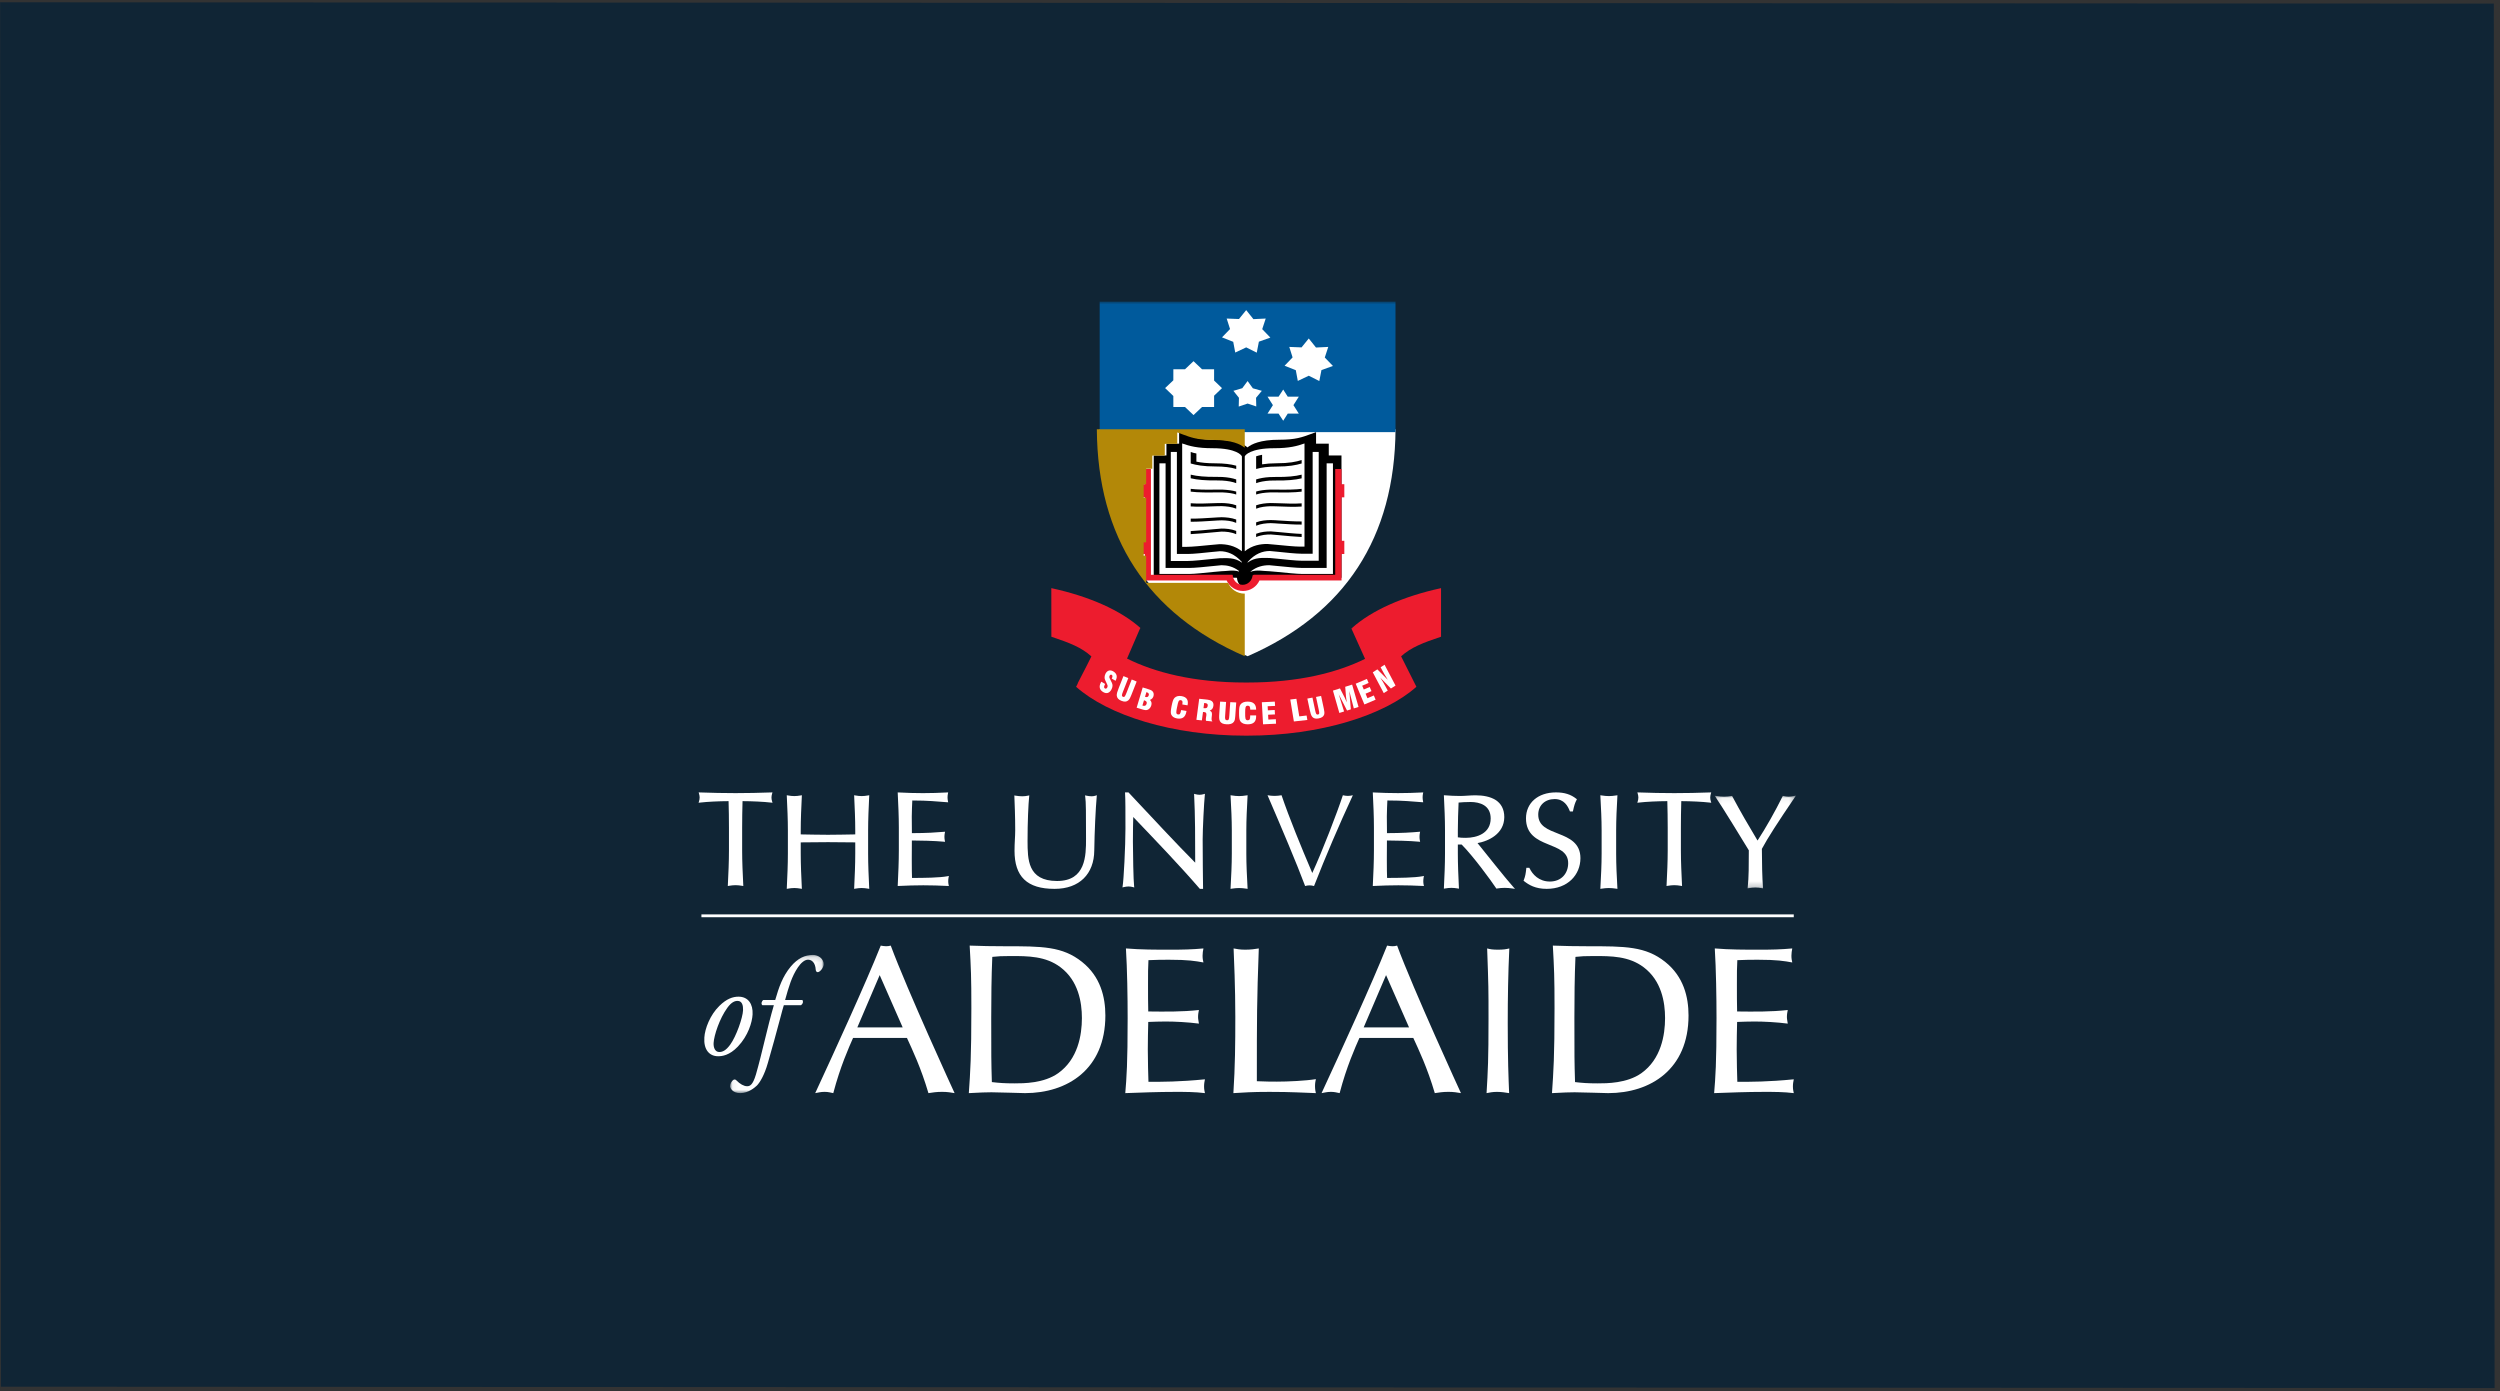 <?xml version="1.0" encoding="UTF-8"?>
<svg width="451px" height="251px" viewBox="0 0 451 251" version="1.1" xmlns="http://www.w3.org/2000/svg" xmlns:xlink="http://www.w3.org/1999/xlink">
    <rect x="0" y="0" width="451" height="251" fill="#333333" stroke="none"/>
    <title>Group 7</title>
    <defs>
        <polygon id="path-1" points="0.086 0.053 14.77 0.053 14.77 16.801 0.086 16.801"></polygon>
        <polygon id="path-3" points="0.047 0.146 16.92 0.146 16.92 25.078 0.047 25.078"></polygon>
        <polygon id="path-5" points="0 142.792 198.089 142.792 198.089 0 0 0"></polygon>
    </defs>
    <g id="Site" stroke="none" stroke-width="1" fill="none" fill-rule="evenodd">
        <g id="Apple-TV-Copy-5" transform="translate(-639, -142)">
            <g id="Group-7" transform="translate(639.023, 142.408)">
                <polygon id="Rectangle-Copy-18" fill="#102535" points="3.12250226e-15 -2.08166817e-13 449.863 0.247 450 250 0.137 249.753"></polygon>
                <g id="Group-92" transform="translate(126, 54)">
                    <path d="M7.864,105.395 C7.446,105.324 7.058,105.278 6.671,105.278 C6.286,105.278 5.897,105.324 5.478,105.395 L5.271,105.431 L5.282,105.23 C5.382,103.171 5.481,101.087 5.481,99.036 L5.481,94.914 C5.481,93.317 5.458,91.718 5.411,90.118 C3.721,90.125 1.599,90.219 0.257,90.38 L0,90.408 L0.073,90.173 C0.146,89.948 0.192,89.697 0.192,89.456 C0.192,89.236 0.148,89.011 0.073,88.754 L0.015,88.545 L0.243,88.547 C2.383,88.622 4.529,88.672 6.671,88.672 C8.816,88.672 10.957,88.622 13.102,88.547 L13.328,88.541 L13.269,88.754 C13.196,89.011 13.15,89.236 13.15,89.478 C13.15,89.697 13.196,89.948 13.269,90.177 L13.343,90.408 L13.087,90.38 C11.746,90.219 9.62,90.125 7.931,90.118 C7.885,91.718 7.86,93.317 7.86,94.914 L7.86,99.036 C7.86,101.087 7.962,103.171 8.061,105.23 L8.069,105.431 L7.864,105.395 Z" id="Fill-1" fill="#FFFFFF"></path>
                    <path d="M30.589,105.906 C30.182,105.836 29.802,105.79 29.427,105.79 C29.05,105.79 28.67,105.836 28.263,105.906 L28.063,105.942 L28.073,105.742 C28.171,103.686 28.265,101.605 28.265,99.556 L28.265,97.558 C26.619,97.538 24.996,97.516 23.35,97.516 C21.702,97.516 20.077,97.538 18.429,97.558 L18.429,99.556 C18.429,101.605 18.527,103.686 18.625,105.742 L18.633,105.942 L18.433,105.906 C18.026,105.836 17.646,105.79 17.269,105.79 C16.896,105.79 16.516,105.836 16.109,105.906 L15.909,105.942 L15.917,105.742 C16.015,103.686 16.111,101.605 16.111,99.556 L16.111,95.439 C16.111,93.387 16.015,91.31 15.917,89.254 L15.909,89.053 L16.109,89.087 C16.516,89.159 16.896,89.205 17.269,89.205 C17.646,89.205 18.026,89.159 18.433,89.087 L18.633,89.053 L18.625,89.254 C18.527,91.31 18.429,93.391 18.429,95.439 L18.429,96.118 C20.079,96.142 21.704,96.188 23.35,96.188 C24.993,96.188 26.617,96.142 28.265,96.118 L28.265,95.439 C28.265,93.391 28.171,91.31 28.073,89.254 L28.063,89.053 L28.263,89.087 C28.67,89.159 29.05,89.205 29.427,89.205 C29.802,89.205 30.182,89.159 30.589,89.087 L30.791,89.053 L30.779,89.254 C30.681,91.31 30.585,93.391 30.585,95.439 L30.585,99.556 C30.585,101.605 30.681,103.686 30.779,105.742 L30.791,105.942 L30.589,105.906 Z" id="Fill-3" fill="#FFFFFF"></path>
                    <path d="M44.939,105.419 C43.499,105.348 42.032,105.298 40.545,105.298 C39.058,105.298 37.593,105.348 36.104,105.419 L35.923,105.425 L35.931,105.252 C36.03,103.164 36.128,101.079 36.128,99.025 L36.128,94.9 C36.128,92.845 36.03,90.759 35.931,88.724 L35.923,88.545 L36.104,88.551 C37.568,88.628 39.008,88.674 40.473,88.674 C41.933,88.674 43.374,88.628 44.816,88.551 L45.027,88.541 L44.986,88.746 C44.939,88.977 44.914,89.203 44.914,89.436 C44.914,89.662 44.939,89.893 44.986,90.122 L45.027,90.329 L44.814,90.313 C42.789,90.172 41.607,90.007 38.555,90.001 C38.524,90.969 38.461,91.777 38.461,92.887 C38.461,94.03 38.481,95.236 38.483,95.892 C41.263,95.886 42.834,95.767 44.248,95.651 L44.467,95.634 L44.424,95.846 C44.377,96.071 44.352,96.326 44.352,96.556 C44.352,96.785 44.377,97.014 44.424,97.244 L44.467,97.457 L44.245,97.434 C42.643,97.274 39.747,97.221 38.477,97.217 C38.458,97.754 38.461,98.438 38.461,100.534 C38.461,102.207 38.481,103.337 38.502,103.971 C40.654,103.971 43.441,103.94 44.916,103.661 L45.16,103.615 L45.107,103.854 C45.062,104.051 45.037,104.357 45.037,104.562 C45.037,104.765 45.06,105.023 45.107,105.224 L45.152,105.431 L44.939,105.419 Z" id="Fill-5" fill="#FFFFFF"></path>
                    <path d="M69.75,89.305 L69.715,89.075 L69.95,89.126 C70.262,89.197 70.594,89.242 70.925,89.242 C71.148,89.242 71.404,89.197 71.608,89.132 L71.846,89.053 L71.825,89.293 C71.629,91.471 71.431,95.603 71.383,99.025 C71.35,103.231 68.722,105.942 64.238,105.942 L64.203,105.942 C61.742,105.942 59.931,105.397 58.737,104.247 C57.544,103.095 56.997,101.368 56.997,99.07 C56.999,97.607 57.121,96.522 57.121,95.36 C57.121,92.783 57.022,90.65 56.972,89.287 L56.963,89.091 L57.166,89.126 C57.552,89.197 58.037,89.242 58.417,89.242 C58.746,89.242 59.132,89.197 59.437,89.126 L59.663,89.079 L59.638,89.295 C59.493,90.672 59.347,93.864 59.347,97.335 C59.369,100.557 59.322,104.519 64.672,104.524 C67.313,104.515 68.571,103.375 69.236,101.845 C69.892,100.315 69.898,98.389 69.896,96.91 C69.896,92.452 69.892,90.189 69.75,89.305" id="Fill-7" fill="#FFFFFF"></path>
                    <path d="M90.847,105.942 L90.507,105.942 L90.507,105.782 L90.633,105.68 L90.507,105.782 L90.507,105.942 L90.432,105.942 L90.383,105.887 C86.781,101.71 82.482,97.238 78.417,92.982 C78.39,93.88 78.354,95.245 78.354,97.432 C78.354,99.475 78.449,104.524 78.569,105.452 L78.6,105.69 L78.364,105.626 C78.112,105.558 77.833,105.512 77.561,105.512 C77.288,105.512 77.007,105.558 76.7,105.628 L76.465,105.68 L76.503,105.444 C76.694,104.354 77.011,98.23 77.007,95.093 C77.007,92.089 77.007,89.774 76.94,88.713 L76.924,88.541 L77.099,88.541 L77.559,88.541 L77.605,88.593 C81.437,92.685 86.59,98.214 89.592,101.218 C89.592,97.056 89.586,92.575 89.4,89.022 L89.388,88.8 L89.604,88.858 C89.858,88.926 90.137,88.972 90.385,88.972 C90.633,88.972 90.859,88.927 91.119,88.858 L91.347,88.796 L91.325,89.028 C91.178,90.425 90.938,95.151 90.938,97.002 C90.938,99.435 90.985,104.708 91.009,105.776 L91.011,105.942 L90.847,105.942 Z" id="Fill-9" fill="#FFFFFF"></path>
                    <path d="M98.819,105.906 C98.358,105.836 97.931,105.792 97.505,105.792 C97.081,105.792 96.653,105.836 96.192,105.906 L95.966,105.941 L95.975,105.742 C96.086,103.686 96.196,101.607 96.196,99.552 L96.196,95.439 C96.196,93.391 96.086,91.31 95.975,89.252 L95.966,89.053 L96.192,89.087 C96.653,89.159 97.081,89.205 97.505,89.205 C97.931,89.205 98.358,89.159 98.819,89.087 L99.045,89.053 L99.035,89.252 C98.925,91.31 98.814,93.391 98.814,95.439 L98.814,99.552 C98.814,101.607 98.925,103.686 99.035,105.742 L99.045,105.942 L98.819,105.906 Z" id="Fill-11" fill="#FFFFFF"></path>
                    <path d="M102.637,89.053 C103.049,89.127 103.49,89.173 103.902,89.173 C104.312,89.173 104.753,89.127 105.167,89.053 C106.601,93.254 108.668,98.285 110.712,103.081 C112.487,99.235 115.215,92.165 116.231,89.053 C116.525,89.127 116.841,89.173 117.133,89.173 C117.427,89.173 117.741,89.127 118.032,89.053 C115.503,94.51 113.169,99.97 111.029,105.431 C110.761,105.359 110.492,105.311 110.223,105.311 C109.955,105.311 109.641,105.359 109.423,105.431 C107.964,101.515 104.998,94.51 102.637,89.053" id="Fill-13" fill="#FFFFFF"></path>
                    <path d="M130.641,105.419 C129.203,105.348 127.736,105.298 126.25,105.298 C124.761,105.298 123.296,105.348 121.807,105.419 L121.625,105.429 L121.635,105.252 C121.735,103.164 121.834,101.078 121.834,99.024 L121.834,94.898 C121.834,92.842 121.735,90.756 121.635,88.72 L121.629,88.541 L121.807,88.553 C123.274,88.624 124.713,88.67 126.178,88.67 C127.64,88.67 129.08,88.624 130.52,88.553 L130.727,88.541 L130.688,88.742 C130.641,88.974 130.618,89.199 130.618,89.433 C130.618,89.658 130.641,89.889 130.688,90.118 L130.727,90.326 L130.516,90.31 C128.491,90.169 127.308,90.004 124.258,89.998 C124.229,90.965 124.162,91.774 124.162,92.885 C124.162,94.027 124.182,95.234 124.188,95.89 C126.963,95.884 128.54,95.769 129.949,95.65 L130.167,95.632 L130.124,95.84 C130.079,96.069 130.056,96.322 130.056,96.554 C130.056,96.783 130.079,97.012 130.124,97.242 L130.171,97.455 L129.947,97.433 C128.344,97.272 125.448,97.223 124.18,97.216 C124.162,97.752 124.162,98.437 124.162,100.532 C124.162,102.21 124.182,103.337 124.207,103.97 C126.354,103.968 129.145,103.94 130.618,103.661 L130.862,103.614 L130.807,103.854 C130.766,104.051 130.739,104.357 130.739,104.564 C130.739,104.765 130.764,105.022 130.807,105.224 L130.856,105.431 L130.641,105.419 Z" id="Fill-15" fill="#FFFFFF"></path>
                    <path d="M148.917,104.548 L148.824,104.474 L148.866,104.366 C149.15,103.639 149.217,103.187 149.316,102.282 L149.328,102.138 L149.474,102.138 L149.766,102.138 L149.766,102.298 L149.766,102.138 L149.865,102.138 L149.912,102.23 C150.431,103.317 151.587,104.622 153.585,104.622 C155.649,104.616 156.869,103.157 156.876,101.32 C156.884,99.25 155.1,98.66 153.174,97.867 C151.27,97.101 149.257,96.104 149.265,93.208 C149.271,90.469 151.392,88.543 154.672,88.541 C156.217,88.537 157.356,88.908 158.349,89.696 L158.453,89.778 L158.39,89.896 C158.108,90.422 157.946,90.955 157.755,91.855 L157.725,91.986 L157.595,91.986 L157.196,91.986 L157.155,91.882 C156.815,91.013 156.144,89.742 154.429,89.742 C152.691,89.748 151.481,90.883 151.475,92.54 C151.471,94.647 153.251,95.262 155.179,96.024 C157.074,96.767 159.091,97.677 159.087,100.413 C159.079,103.405 156.804,105.937 153.004,105.942 L152.991,105.942 C150.956,105.942 149.77,105.224 148.917,104.548" id="Fill-17" fill="#FFFFFF"></path>
                    <path d="M165.535,105.906 C165.07,105.836 164.644,105.792 164.22,105.792 C163.796,105.792 163.366,105.836 162.91,105.906 L162.68,105.941 L162.689,105.742 C162.799,103.686 162.91,101.607 162.91,99.553 L162.91,95.441 C162.91,93.388 162.799,91.312 162.689,89.254 L162.68,89.055 L162.91,89.089 C163.366,89.161 163.796,89.207 164.22,89.207 C164.644,89.207 165.07,89.161 165.535,89.089 L165.759,89.053 L165.752,89.254 C165.634,91.312 165.531,93.388 165.531,95.441 L165.531,99.553 C165.531,101.607 165.634,103.686 165.752,105.742 L165.759,105.942 L165.535,105.906 Z" id="Fill-19" fill="#FFFFFF"></path>
                    <path d="M177.214,105.395 C176.794,105.324 176.406,105.278 176.019,105.278 C175.636,105.278 175.249,105.324 174.826,105.395 L174.618,105.429 L174.629,105.23 C174.729,103.171 174.832,101.087 174.832,99.032 L174.832,94.914 C174.832,93.317 174.805,91.715 174.761,90.118 C173.067,90.125 170.942,90.219 169.602,90.38 L169.351,90.412 L169.42,90.173 C169.491,89.948 169.537,89.701 169.537,89.453 C169.537,89.236 169.491,89.011 169.42,88.754 L169.361,88.545 L169.585,88.547 C171.731,88.626 173.881,88.672 176.019,88.672 C178.163,88.672 180.309,88.626 182.455,88.547 L182.681,88.541 L182.618,88.754 C182.547,89.011 182.503,89.235 182.503,89.478 C182.503,89.695 182.547,89.948 182.618,90.173 L182.694,90.412 L182.44,90.38 C181.098,90.219 178.971,90.125 177.281,90.118 C177.233,91.718 177.21,93.317 177.21,94.914 L177.21,99.032 C177.21,101.087 177.313,103.171 177.409,105.23 L177.42,105.431 L177.214,105.395 Z" id="Fill-21" fill="#FFFFFF"></path>
                    <g id="Group-25" transform="translate(183.207, 89.053)">
                        <mask id="mask-2" fill="white">
                            <use xlink:href="#path-1"></use>
                        </mask>
                        <g id="Clip-24"></g>
                        <path d="M0.295,0.386 L0.086,0.084 L0.462,0.142 C0.896,0.211 1.361,0.257 1.789,0.257 C2.221,0.257 2.68,0.211 3.118,0.142 L3.234,0.12 L3.292,0.227 C4.683,2.845 6.188,5.446 7.829,8.173 C9.321,5.906 11.049,2.833 12.333,0.231 L12.39,0.114 L12.517,0.144 C12.831,0.211 13.141,0.257 13.445,0.257 C13.749,0.257 14.057,0.211 14.364,0.144 L14.77,0.053 L14.54,0.386 C11.434,4.967 9.666,7.699 8.612,9.674 C8.608,11.982 8.687,15.147 8.805,16.596 L8.823,16.801 L8.612,16.765 C8.197,16.694 7.812,16.652 7.43,16.652 C7.056,16.652 6.665,16.694 6.252,16.765 L6.037,16.801 L6.059,16.592 C6.254,14.937 6.258,12.452 6.258,9.938 C5.237,8.252 1.316,1.849 0.295,0.386" id="Fill-23" fill="#FFFFFF" mask="url(#mask-2)"></path>
                    </g>
                    <path d="M5.205,127.376 C3.759,129.361 2.786,132.396 2.711,133.743 C2.663,134.637 3.011,135.376 3.732,135.376 C4.283,135.376 4.907,135.145 5.702,134.052 C6.802,132.549 7.971,129.183 8.024,127.835 C8.048,127.046 7.899,126.153 7.025,126.153 C6.527,126.153 5.929,126.384 5.205,127.376 M9.743,128.599 C9.67,130.002 8.946,132.443 7.1,134.383 C5.555,136.013 4.206,136.139 3.534,136.139 C1.935,136.139 0.891,134.941 1.041,132.751 C1.14,131.173 2.062,128.7 3.759,127.046 C5.057,125.771 6.177,125.391 7.201,125.391 C8.97,125.391 9.842,126.738 9.743,128.599" id="Fill-26" fill="#FFFFFF"></path>
                    <g id="Group-30" transform="translate(5.645, 117.714)">
                        <mask id="mask-4" fill="white">
                            <use xlink:href="#path-3"></use>
                        </mask>
                        <g id="Clip-29"></g>
                        <path d="M9.735,9.216 C9.585,9.645 9.384,10.457 9.084,11.571 C8.333,14.408 7.657,16.841 6.857,19.629 C6.209,21.908 5.379,23.2 4.877,23.71 C4.504,24.063 3.351,25.078 1.875,25.078 C0.523,25.078 0.047,24.215 0.047,23.835 C0.047,23.328 0.348,22.896 0.622,22.695 C0.821,22.543 1.048,22.619 1.197,22.795 C1.799,23.43 2.551,23.835 3.101,23.835 C3.602,23.835 4.128,23.656 4.705,21.706 C5.856,17.702 6.729,13.346 7.935,9.216 L5.856,9.216 C5.604,8.986 5.706,8.507 6.03,8.277 L8.182,8.277 C8.836,5.998 9.51,4.019 10.986,2.246 C12.239,0.752 13.542,0.146 14.992,0.146 C15.917,0.146 16.92,0.804 16.92,1.815 C16.92,2.474 16.244,3.259 15.844,3.259 C15.619,3.259 15.519,3.031 15.495,2.854 C15.418,1.459 14.718,1.005 14.092,1.005 C13.542,1.005 12.864,1.514 12.287,2.373 C11.138,4.071 10.637,5.868 9.963,8.277 L13.091,8.277 C13.268,8.556 13.215,8.938 12.84,9.216 L9.735,9.216 Z" id="Fill-28" fill="#FFFFFF" mask="url(#mask-4)"></path>
                    </g>
                    <path d="M32.672,121.5 L28.641,130.932 L36.818,130.932 L32.672,121.5 Z M27.872,132.83 C27.106,134.58 25.573,137.964 24.301,142.792 C23.843,142.717 23.459,142.563 22.729,142.563 C22.001,142.563 21.539,142.717 21.041,142.792 C24.456,135.417 30.139,123.022 32.866,116.178 C33.171,116.217 33.402,116.294 33.823,116.294 C34.169,116.294 34.361,116.257 34.669,116.178 C37.625,124.162 46.109,142.638 46.187,142.792 C45.534,142.679 44.88,142.563 43.922,142.563 C42.924,142.563 42.194,142.679 41.467,142.792 C40.121,138.229 38.547,134.924 37.587,132.83 L27.872,132.83 Z" id="Fill-31" fill="#FFFFFF"></path>
                    <path d="M65.302,120.093 C62.634,118.061 59.392,118.061 56.341,118.061 C54.512,118.061 54.207,118.098 52.987,118.212 C52.833,121.74 52.794,125.651 52.794,129.181 C52.794,136.197 52.794,137.005 52.908,140.801 C54.207,140.952 55.158,141.032 56.989,141.032 C58.627,141.032 62.289,141.032 64.881,139.19 C68.428,136.66 69.153,132.325 69.153,129.257 C69.153,126.38 68.503,122.508 65.302,120.093 M58.897,142.792 C58.513,142.792 53.826,142.639 52.833,142.639 C51.804,142.639 50.927,142.68 48.753,142.792 C49.023,138.921 49.211,136.27 49.211,127.454 C49.211,121.74 49.134,120.285 48.905,116.178 C51.004,116.258 53.062,116.295 55.158,116.295 C61.983,116.295 65.647,116.295 69.189,119.131 C72.508,121.779 73.385,125.461 73.385,128.795 C73.385,138.5 66.52,142.792 58.897,142.792" id="Fill-33" fill="#FFFFFF"></path>
                    <path d="M90.262,127.797 C90.184,128.212 90.108,128.551 90.108,129.08 C90.108,129.499 90.223,129.833 90.262,130.251 C88.247,129.988 85.923,129.873 84.257,129.873 C83.214,129.873 82.09,129.913 81.121,129.951 C81.081,131.575 81.042,133.272 81.042,134.899 C81.042,136.862 81.121,139.733 81.158,140.754 C83.639,140.754 86.775,140.754 91.347,140.3 C91.269,140.716 91.192,141.056 91.192,141.585 C91.192,142.114 91.269,142.416 91.347,142.792 C89.565,142.567 87.744,142.567 85.963,142.567 C82.981,142.567 79.96,142.681 76.978,142.792 C77.211,139.962 77.404,137.506 77.404,129.27 C77.404,125.492 77.326,120.391 77.095,116.69 C79.807,116.917 82.477,116.917 85.187,116.917 C87.165,116.917 89.099,116.879 91.077,116.69 C90.996,117.108 90.92,117.523 90.92,118.012 C90.92,118.541 90.996,118.844 91.077,119.22 C89.641,118.955 88.287,118.73 84.917,118.73 C83.523,118.73 82.826,118.73 81.158,118.806 C81.081,120.279 81.081,120.922 81.081,123.151 C81.081,125.607 81.081,126.059 81.121,128.061 C84.181,128.097 87.241,128.137 90.262,127.797" id="Fill-35" fill="#FFFFFF"></path>
                    <path d="M104.33,140.719 C106.31,140.719 109.577,140.568 111.361,140.267 C111.287,140.605 111.208,140.982 111.208,141.511 C111.208,142.115 111.287,142.493 111.361,142.792 C108.839,142.718 107.206,142.567 102.97,142.567 C99.547,142.567 98.577,142.682 96.479,142.792 C96.789,137.963 96.828,133.966 96.828,129.023 C96.828,123.893 96.595,118.311 96.518,116.69 C97.139,116.801 97.644,116.915 98.616,116.915 C99.624,116.915 100.365,116.801 101.064,116.69 C100.713,126.343 100.713,128.911 100.713,140.643 C102.581,140.719 103.357,140.719 104.33,140.719" id="Fill-37" fill="#FFFFFF"></path>
                    <path d="M124.021,121.5 L119.987,130.932 L128.167,130.932 L124.021,121.5 Z M119.218,132.83 C118.452,134.58 116.916,137.964 115.647,142.792 C115.186,142.717 114.804,142.563 114.074,142.563 C113.344,142.563 112.887,142.717 112.387,142.792 C115.8,135.417 121.484,123.022 124.211,116.178 C124.518,116.217 124.751,116.294 125.172,116.294 C125.515,116.294 125.71,116.257 126.017,116.178 C128.973,124.162 137.458,142.638 137.533,142.792 C136.883,142.679 136.231,142.563 135.272,142.563 C134.27,142.563 133.542,142.679 132.815,142.792 C131.471,138.229 129.897,134.924 128.932,132.83 L119.218,132.83 Z" id="Fill-39" fill="#FFFFFF"></path>
                    <path d="M142.258,116.69 C142.825,116.839 143.249,116.915 144.204,116.915 C145.191,116.915 145.655,116.839 146.258,116.69 C146.045,121.18 145.973,125.669 145.973,130.158 C145.973,136.947 146.113,139.966 146.224,142.792 C145.549,142.681 144.807,142.567 144.027,142.567 C143.249,142.567 142.717,142.681 142.152,142.792 C142.399,138.684 142.506,136.76 142.506,129.362 C142.506,123.931 142.506,123.592 142.258,116.69" id="Fill-41" fill="#FFFFFF"></path>
                    <path d="M170.505,120.093 C167.833,118.061 164.595,118.061 161.545,118.061 C159.712,118.061 159.407,118.098 158.189,118.212 C158.034,121.74 157.998,125.651 157.998,129.181 C157.998,136.197 157.998,137.005 158.114,140.801 C159.407,140.952 160.361,141.032 162.193,141.032 C163.829,141.032 167.49,141.032 170.087,139.19 C173.63,136.66 174.355,132.325 174.355,129.257 C174.355,126.38 173.707,122.508 170.505,120.093 M164.095,142.792 C163.715,142.792 159.023,142.639 158.034,142.639 C157.005,142.639 156.128,142.68 153.955,142.792 C154.221,138.921 154.414,136.27 154.414,127.454 C154.414,121.74 154.337,120.285 154.108,116.178 C156.205,116.258 158.266,116.295 160.361,116.295 C167.19,116.295 170.846,116.295 174.394,119.131 C177.711,121.779 178.588,125.461 178.588,128.795 C178.588,138.5 171.727,142.792 164.095,142.792" id="Fill-43" fill="#FFFFFF"></path>
                    <path d="M196.488,127.797 C196.411,128.212 196.335,128.551 196.335,129.08 C196.335,129.499 196.446,129.833 196.488,130.251 C194.476,129.988 192.152,129.873 190.486,129.873 C189.441,129.873 188.317,129.913 187.353,129.951 C187.314,131.575 187.276,133.272 187.276,134.899 C187.276,136.862 187.353,139.733 187.392,140.754 C189.868,140.754 193.004,140.754 197.576,140.3 C197.496,140.716 197.419,141.056 197.419,141.585 C197.419,142.114 197.496,142.416 197.576,142.792 C195.789,142.567 193.972,142.567 192.191,142.567 C189.21,142.567 186.188,142.681 183.207,142.792 C183.442,139.962 183.636,137.506 183.636,129.27 C183.636,125.492 183.555,120.391 183.324,116.69 C186.033,116.917 188.705,116.917 191.418,116.917 C193.391,116.917 195.331,116.879 197.302,116.69 C197.226,117.108 197.149,117.523 197.149,118.012 C197.149,118.541 197.226,118.844 197.302,119.22 C195.873,118.955 194.515,118.73 191.148,118.73 C189.75,118.73 189.06,118.73 187.392,118.806 C187.314,120.279 187.314,120.922 187.314,123.151 C187.314,125.607 187.314,126.059 187.353,128.061 C190.414,128.097 193.467,128.137 196.488,127.797" id="Fill-45" fill="#FFFFFF"></path>
                    <mask id="mask-6" fill="white">
                        <use xlink:href="#path-5"></use>
                    </mask>
                    <g id="Clip-48"></g>
                    <polygon id="Fill-47" fill="#FFFFFF" mask="url(#mask-6)" points="0.513 111.06 197.576 111.06 197.576 110.549 0.513 110.549"></polygon>
                    <path d="M138.43,96.738 C137.865,96.738 137.365,96.72 136.971,96.646 L136.971,95.415 C136.971,93.747 137.038,92.074 137.107,90.376 C137.603,90.33 138.292,90.272 139.302,90.272 C140.926,90.286 142.891,90.851 142.896,93.241 C142.891,95.954 140.391,96.728 138.43,96.738 L138.43,96.738 Z M146.985,105.614 C145.648,104.136 141.893,99.378 140.523,97.684 C142.42,97.357 145.337,96.062 145.351,93.003 C145.355,91.539 144.747,90.524 143.788,89.913 C142.827,89.3 141.536,89.069 140.15,89.065 C139.215,89.065 138.294,89.185 137.391,89.185 C136.471,89.185 135.558,89.139 134.637,89.065 L134.454,89.053 L134.46,89.235 C134.56,91.289 134.656,93.364 134.656,95.415 L134.656,99.527 C134.656,101.58 134.56,103.655 134.46,105.712 L134.454,105.912 L134.651,105.874 C135.062,105.804 135.438,105.762 135.812,105.762 C136.186,105.762 136.564,105.804 136.973,105.874 L137.17,105.912 L137.162,105.712 C137.066,103.655 136.971,101.58 136.971,99.527 L136.971,97.943 L137.656,97.943 C139.725,100.022 142.912,104.371 143.865,105.808 L143.924,105.894 L144.03,105.878 C144.477,105.804 144.959,105.762 145.41,105.762 C145.882,105.762 146.359,105.804 146.839,105.878 L147.284,105.942 L146.985,105.614 Z" id="Fill-49" fill="#FFFFFF" mask="url(#mask-6)"></path>
                    <path d="M99.046,63.975 C81.471,56.325 72.485,42.552 72.359,23.031 L125.73,23.031 C125.607,42.552 116.626,56.315 99.046,63.975" id="Fill-50" fill="#FFFFFF" mask="url(#mask-6)"></path>
                    <path d="M115.398,27.756 L113.688,27.756 L113.688,25.633 L111.394,25.633 L111.394,23.545 L110.345,23.93 C108.913,24.46 107.68,24.919 104.769,24.919 C101.315,24.919 99.739,25.717 99.027,26.305 C98.329,25.717 96.764,24.919 93.32,24.919 C90.409,24.919 89.171,24.458 87.74,23.93 L86.691,23.543 L86.691,25.633 L84.401,25.633 L84.401,27.756 L82.11,27.756 L82.11,49.829 L97.068,49.82 C97.08,49.829 97.099,49.841 97.132,49.857 C97.189,50.877 97.972,51.692 98.963,51.692 C99.917,51.692 100.695,50.924 100.796,49.939 C100.871,49.9 100.943,49.864 101.03,49.82 L115.98,49.829 L115.98,27.756 L115.398,27.756 Z" id="Fill-51" fill="#000000" mask="url(#mask-6)"></path>
                    <path d="M125.724,0 C125.724,2.089 125.73,19.371 125.73,23.543 L72.359,23.543 L72.359,0 L125.724,0 Z" id="Fill-52" fill="#005A9C" mask="url(#mask-6)"></path>
                    <path d="M133.941,51.692 C127.067,53.187 121.407,55.719 117.882,58.88 L117.925,58.964 L117.746,58.921 L120.234,64.448 C115.282,66.891 108.332,68.719 98.968,68.719 L98.655,68.719 C89.234,68.719 82.256,66.87 77.295,64.401 L79.59,59.087 L79.708,58.88 C76.173,55.719 70.528,53.187 63.635,51.692 L63.643,60.457 C66.934,61.56 69.058,62.374 70.864,64.005 L70.045,65.645 L68.38,68.883 L68.423,68.879 L68.105,69.488 C73.884,74.635 85.453,78.305 98.655,78.305 L98.968,78.305 C112.164,78.305 123.718,74.635 129.496,69.488 L126.736,63.989 C128.543,62.374 130.669,61.55 133.941,60.457 L133.941,51.692 Z" id="Fill-53" fill="#ED1C2E" mask="url(#mask-6)"></path>
                    <path d="M73.344,68.979 C73.329,69.022 73.309,69.053 73.295,69.088 C73.113,69.454 73.093,69.658 73.304,69.788 C73.464,69.882 73.627,69.805 73.733,69.6 C73.88,69.307 73.736,69.117 73.587,68.791 C73.406,68.422 73.274,68.148 73.243,67.902 C73.225,67.664 73.274,67.412 73.394,67.155 C73.703,66.532 74.242,66.366 74.81,66.71 C75.439,67.078 75.597,67.639 75.277,68.291 C75.26,68.329 75.232,68.364 75.218,68.405 L74.531,68.004 C74.536,67.984 74.546,67.973 74.559,67.959 C74.71,67.645 74.696,67.435 74.529,67.332 C74.395,67.251 74.242,67.305 74.144,67.498 C74.014,67.761 74.158,67.969 74.348,68.339 C74.511,68.661 74.652,68.922 74.675,69.203 C74.691,69.419 74.64,69.656 74.515,69.905 C74.16,70.623 73.62,70.814 72.997,70.445 C72.336,70.057 72.194,69.487 72.547,68.764 C72.577,68.698 72.615,68.632 72.656,68.569 L73.344,68.979 Z" id="Fill-54" fill="#FFFFFF" mask="url(#mask-6)"></path>
                    <path d="M77.523,67.92 L76.569,70.353 C76.362,70.883 76.263,71.172 76.565,71.294 C76.859,71.415 76.968,71.15 77.165,70.656 C77.171,70.64 77.18,70.62 77.188,70.606 L78.142,68.172 L79.03,68.544 L78.172,70.719 C78.127,70.827 78.094,70.923 78.053,71.018 C77.897,71.409 77.763,71.734 77.513,71.942 C77.188,72.221 76.787,72.229 76.261,72.011 C75.763,71.806 75.504,71.539 75.445,71.118 C75.4,70.743 75.568,70.283 75.823,69.645 L76.647,67.558 L77.523,67.92 Z" id="Fill-55" fill="#FFFFFF" mask="url(#mask-6)"></path>
                    <path d="M80.07,72.869 L80.35,71.926 C80.368,71.929 80.389,71.931 80.415,71.939 C80.787,72.061 80.921,72.243 80.825,72.558 C80.726,72.888 80.5,72.997 80.14,72.893 C80.115,72.888 80.088,72.88 80.07,72.869 L80.07,72.869 Z M79.03,73.261 L80.033,73.566 C80.478,73.7 80.801,73.77 81.1,73.595 C81.358,73.451 81.568,73.19 81.667,72.857 C81.79,72.454 81.705,72.121 81.432,71.86 C81.772,71.711 81.96,71.512 82.059,71.199 C82.162,70.846 82.106,70.538 81.897,70.306 C81.694,70.093 81.414,70 81.029,69.887 L80.12,69.605 L79.03,73.261 Z M80.539,71.29 L80.787,70.465 C80.818,70.47 80.845,70.481 80.874,70.485 C81.174,70.57 81.288,70.771 81.21,71.022 C81.12,71.325 80.921,71.41 80.592,71.314 C80.572,71.306 80.561,71.294 80.539,71.29 L80.539,71.29 Z" id="Fill-56" fill="#FFFFFF" mask="url(#mask-6)"></path>
                    <path d="M88.018,73.845 C88.007,73.916 87.993,73.974 87.987,74.043 C87.798,74.975 87.269,75.35 86.332,75.204 C85.785,75.109 85.443,74.884 85.269,74.501 C85.122,74.177 85.197,73.679 85.334,72.948 C85.484,72.223 85.604,71.734 85.872,71.479 C86.173,71.185 86.6,71.082 87.129,71.171 C88.044,71.328 88.412,71.872 88.217,72.801 L88.217,72.838 L87.263,72.678 C87.357,72.18 87.304,71.951 87.001,71.904 C86.6,71.833 86.513,72.195 86.348,73.051 C86.332,73.068 86.332,73.099 86.328,73.112 C86.151,74.015 86.07,74.414 86.482,74.479 C86.808,74.533 86.922,74.339 87.017,73.862 C87.027,73.808 87.038,73.746 87.054,73.687 L88.018,73.845 Z" id="Fill-57" fill="#FFFFFF" mask="url(#mask-6)"></path>
                    <path d="M91.086,73.336 L91.215,72.408 C91.26,72.421 91.301,72.414 91.334,72.421 C91.749,72.461 91.894,72.598 91.847,72.926 C91.802,73.28 91.621,73.395 91.215,73.353 C91.178,73.347 91.133,73.34 91.086,73.336 L91.086,73.336 Z M89.807,75.447 L90.794,75.553 L90.998,74.031 L91.199,74.045 C91.576,74.089 91.652,74.271 91.595,74.703 C91.576,74.807 91.554,74.928 91.531,75.094 C91.502,75.287 91.502,75.458 91.533,75.626 L92.709,75.746 C92.463,75.531 92.545,75.203 92.596,74.713 C92.635,74.271 92.666,74.02 92.216,73.785 C92.612,73.635 92.816,73.364 92.873,72.926 C92.92,72.58 92.844,72.303 92.619,72.1 C92.381,71.894 92.011,71.829 91.443,71.768 L90.312,71.652 L89.807,75.447 Z" id="Fill-58" fill="#FFFFFF" mask="url(#mask-6)"></path>
                    <path d="M95.163,72.22 L94.993,74.676 C94.956,75.218 94.949,75.495 95.328,75.522 C95.679,75.54 95.703,75.266 95.74,74.766 C95.747,74.755 95.747,74.73 95.747,74.71 L95.914,72.261 L96.992,72.31 L96.838,74.52 C96.838,74.622 96.831,74.723 96.818,74.815 C96.794,75.218 96.752,75.544 96.567,75.806 C96.315,76.155 95.888,76.288 95.24,76.252 C94.638,76.225 94.275,76.063 94.059,75.705 C93.876,75.379 93.902,74.922 93.94,74.279 L94.087,72.164 L95.163,72.22 Z" id="Fill-59" fill="#FFFFFF" mask="url(#mask-6)"></path>
                    <path d="M100.582,74.651 C100.584,74.72 100.584,74.786 100.584,74.849 C100.582,75.797 100.096,76.258 99.059,76.258 C98.453,76.256 98.024,76.087 97.762,75.745 C97.534,75.45 97.505,74.944 97.505,74.207 C97.505,73.468 97.539,72.964 97.772,72.668 C98.036,72.328 98.464,72.158 99.059,72.164 C100.08,72.166 100.586,72.643 100.584,73.586 L100.584,73.622 L99.525,73.622 C99.516,73.119 99.416,72.899 99.075,72.899 C98.627,72.899 98.618,73.27 98.606,74.133 L98.606,74.209 C98.604,75.12 98.602,75.525 99.059,75.527 C99.427,75.527 99.507,75.312 99.507,74.827 L99.507,74.65 L100.582,74.651 Z" id="Fill-60" fill="#FFFFFF" mask="url(#mask-6)"></path>
                    <polygon id="Fill-61" fill="#FFFFFF" mask="url(#mask-6)" points="101.611 72.276 103.952 72.164 103.998 72.938 102.659 72.999 102.702 73.737 103.934 73.672 103.979 74.473 102.741 74.531 102.789 75.404 104.135 75.335 104.176 76.148 101.832 76.258"></polygon>
                    <polygon id="Fill-62" fill="#FFFFFF" mask="url(#mask-6)" points="107.392 75.746 106.742 71.786 107.846 71.652 108.364 74.826 109.688 74.67 109.822 75.473"></polygon>
                    <path d="M110.745,71.439 L111.239,73.77 C111.354,74.286 111.417,74.55 111.74,74.489 C112.046,74.434 111.993,74.168 111.887,73.7 C111.887,73.68 111.884,73.661 111.882,73.649 L111.388,71.321 L112.303,71.14 L112.752,73.238 C112.769,73.332 112.788,73.426 112.811,73.519 C112.884,73.9 112.945,74.203 112.857,74.496 C112.729,74.874 112.415,75.082 111.861,75.194 C111.352,75.29 110.996,75.218 110.728,74.932 C110.483,74.668 110.386,74.233 110.248,73.622 L109.822,71.614 L110.745,71.439 Z" id="Fill-63" fill="#FFFFFF" mask="url(#mask-6)"></path>
                    <path d="M114.44,70.177 L115.71,69.78 L116.543,71.397 C116.574,71.449 116.697,71.754 116.937,72.295 C116.85,71.698 116.802,71.363 116.796,71.294 L116.654,69.487 L117.902,69.093 L119.059,73.126 L118.206,73.39 L117.392,70.246 L117.669,73.558 L116.983,73.775 L115.486,70.85 L116.449,73.942 L115.595,74.211 L114.44,70.177 Z" id="Fill-64" fill="#FFFFFF" mask="url(#mask-6)"></path>
                    <polygon id="Fill-65" fill="#FFFFFF" mask="url(#mask-6)" points="118.546 68.93 120.567 68.069 120.876 68.799 119.715 69.291 120.002 69.978 121.07 69.522 121.39 70.271 120.325 70.732 120.66 71.549 121.814 71.054 122.138 71.816 120.114 72.676"></polygon>
                    <path d="M121.625,66.88 L122.453,66.346 L124.339,68.236 C123.897,67.523 123.565,66.972 123.354,66.561 L123.041,65.97 L123.749,65.51 L125.73,69.27 L124.898,69.801 L122.973,67.838 C123.354,68.41 123.694,68.976 123.985,69.538 L124.325,70.172 L123.604,70.628 L121.625,66.88 Z" id="Fill-66" fill="#FFFFFF" mask="url(#mask-6)"></path>
                    <path d="M98.018,46.983 L98.008,46.973 C96.715,45.526 95.342,45.033 94.047,45.033 L92.697,45.16 C91.243,45.32 89.245,45.526 88.284,45.526 L86.288,45.526 L86.288,27.125 L85.189,27.125 L85.189,46.792 L88.284,46.792 C89.186,46.792 91.225,46.579 92.583,46.435 L94.047,46.295 C95.277,46.295 96.662,46.107 98.018,47.086 L98.018,46.983 Z" id="Fill-67" fill="#FFFFFF" mask="url(#mask-6)"></path>
                    <path d="M110.78,27.125 L110.78,45.484 L108.798,45.484 C107.835,45.484 105.847,45.279 104.387,45.122 L103.047,44.993 C101.749,44.993 100.377,45.484 99.101,46.928 L99.045,46.991 L99.045,47.086 C100.391,46.062 101.804,46.254 103.047,46.254 L104.505,46.391 C105.859,46.535 107.898,46.748 108.798,46.748 L111.874,46.748 L111.874,27.125 L110.78,27.125 Z" id="Fill-68" fill="#FFFFFF" mask="url(#mask-6)"></path>
                    <path d="M93.968,43.762 L92.477,43.896 C91.094,44.033 89.011,44.242 88.091,44.242 L87.241,44.242 L87.241,25.59 C88.55,26.056 89.968,26.451 92.726,26.451 C97.119,26.451 97.923,27.775 97.935,27.795 L98.018,27.929 L98.018,45.038 C96.635,43.978 95.223,43.762 93.968,43.762" id="Fill-69" fill="#FFFFFF" mask="url(#mask-6)"></path>
                    <path d="M109.308,44.203 L108.474,44.203 C107.559,44.203 105.479,43.994 104.098,43.858 L102.612,43.724 C101.349,43.724 99.908,43.945 98.531,45.038 L98.531,27.937 L98.612,27.793 C98.623,27.778 99.461,26.449 103.851,26.449 C106.593,26.449 108.006,26.055 109.308,25.59 L109.308,44.203 Z" id="Fill-70" fill="#FFFFFF" mask="url(#mask-6)"></path>
                    <path d="M93.358,31.618 C91.468,31.645 89.933,31.505 88.781,31.22 L88.781,31.876 C89.958,32.155 91.495,32.288 93.364,32.258 L94.474,32.285 C95.52,32.35 96.348,32.51 96.992,32.755 L96.992,32.085 C96.327,31.851 95.514,31.705 94.508,31.64 L93.358,31.618 Z" id="Fill-71" fill="#000000" mask="url(#mask-6)"></path>
                    <path d="M93.419,33.913 C91.414,33.966 89.794,33.908 88.781,33.779 L88.781,34.284 C90.108,34.451 92.002,34.451 93.442,34.417 L94.441,34.417 C95.544,34.465 96.339,34.584 96.992,34.802 L96.992,34.271 C96.322,34.071 95.518,33.966 94.462,33.913 L93.419,33.913 Z" id="Fill-72" fill="#000000" mask="url(#mask-6)"></path>
                    <path d="M93.491,36.35 C91.886,36.421 89.947,36.479 88.781,36.38 L88.781,36.951 C89.995,37.051 91.917,36.983 93.514,36.913 L94.392,36.899 C95.204,36.933 96.138,37.011 96.992,37.361 L96.992,36.748 C96.123,36.435 95.221,36.358 94.411,36.338 L93.491,36.35 Z" id="Fill-73" fill="#000000" mask="url(#mask-6)"></path>
                    <path d="M93.558,38.934 L93.04,38.967 C91.682,39.053 89.87,39.178 88.781,39.152 L88.781,39.712 C89.912,39.733 91.724,39.612 93.075,39.525 L93.604,39.489 L94.366,39.46 C95.22,39.472 96.135,39.552 96.987,39.92 L96.992,39.314 C96.108,38.99 95.191,38.918 94.372,38.897 L93.558,38.934 Z" id="Fill-74" fill="#000000" mask="url(#mask-6)"></path>
                    <path d="M94.329,40.944 L92.843,41.071 C91.618,41.185 89.836,41.36 88.781,41.399 L88.781,41.948 C89.859,41.908 91.66,41.736 92.908,41.621 L94.329,41.493 C95.13,41.493 96.069,41.561 96.988,41.968 L96.992,41.368 C96.032,41.002 95.081,40.944 94.329,40.944" id="Fill-75" fill="#000000" mask="url(#mask-6)"></path>
                    <path d="M93.272,29.176 C91.718,29.176 90.643,29.049 89.806,28.873 L89.806,27.399 C89.468,27.336 89.159,27.27 88.781,27.125 L88.781,29.204 C89.789,29.497 91.061,29.744 93.272,29.744 C94.771,29.744 96.015,29.895 96.992,30.196 L96.992,29.604 C95.988,29.326 94.754,29.176 93.272,29.176" id="Fill-76" fill="#000000" mask="url(#mask-6)"></path>
                    <path d="M104.254,29.761 C106.498,29.761 107.785,29.503 108.795,29.204 L108.795,28.582 C107.809,28.894 106.545,29.166 104.254,29.166 C103.287,29.166 102.424,29.239 101.659,29.356 L101.659,27.637 C101.434,27.672 101.251,27.716 101.066,27.765 C100.902,27.806 100.727,27.862 100.584,27.912 L100.584,30.196 C101.562,29.911 102.784,29.761 104.254,29.761" id="Fill-77" fill="#000000" mask="url(#mask-6)"></path>
                    <path d="M104.193,31.633 L103.034,31.66 C102.061,31.714 101.255,31.867 100.584,32.081 L100.584,32.755 C101.241,32.512 102.046,32.362 103.07,32.292 L104.187,32.274 C106.065,32.303 107.611,32.171 108.795,31.887 L108.795,31.22 C107.643,31.521 106.097,31.662 104.193,31.633" id="Fill-78" fill="#000000" mask="url(#mask-6)"></path>
                    <path d="M104.13,33.916 L103.081,33.916 C102.05,33.954 101.251,34.068 100.584,34.264 L100.584,34.802 C101.24,34.587 102.025,34.469 103.114,34.421 L104.12,34.421 C105.556,34.458 107.462,34.453 108.795,34.283 L108.795,33.779 C107.777,33.911 106.145,33.954 104.13,33.916" id="Fill-79" fill="#000000" mask="url(#mask-6)"></path>
                    <path d="M104.069,36.358 L103.131,36.338 C102.342,36.364 101.44,36.45 100.584,36.747 L100.584,37.361 C101.426,37.025 102.351,36.944 103.163,36.916 L104.04,36.93 C105.644,37.001 107.567,37.067 108.795,36.974 L108.795,36.396 C107.615,36.493 105.68,36.422 104.069,36.358" id="Fill-80" fill="#000000" mask="url(#mask-6)"></path>
                    <path d="M104.538,39.476 L104.01,39.438 C104.008,39.438 103.186,39.409 103.186,39.409 C102.387,39.421 101.474,39.49 100.584,39.822 L100.584,40.432 C101.461,40.066 102.395,39.987 103.205,39.965 L103.962,40 C103.966,40 104.494,40.04 104.494,40.04 C105.859,40.123 107.672,40.25 108.795,40.226 L108.795,39.662 C107.708,39.68 105.907,39.569 104.538,39.476" id="Fill-81" fill="#000000" mask="url(#mask-6)"></path>
                    <path d="M104.723,41.584 L103.248,41.456 C102.486,41.456 101.541,41.512 100.584,41.884 L100.584,42.479 C101.504,42.074 102.451,42.012 103.248,42.012 L104.652,42.132 C105.906,42.252 107.709,42.425 108.795,42.466 L108.795,41.909 C107.737,41.876 105.95,41.706 104.723,41.584" id="Fill-82" fill="#000000" mask="url(#mask-6)"></path>
                    <path d="M94.329,47.557 L92.97,47.691 C91.507,47.843 89.497,48.05 88.53,48.05 L84.249,48.05 L84.249,29.173 L83.136,29.173 L83.136,49.133 L88.53,49.133 C89.437,49.133 91.493,48.915 92.857,48.773 L94.329,48.64 C95.296,48.64 96.39,48.35 97.468,48.692 L97.505,48.605 C96.45,47.785 95.361,47.557 94.329,47.557" id="Fill-83" fill="#FFFFFF" mask="url(#mask-6)"></path>
                    <path d="M113.302,29.173 L113.302,48.05 L108.911,48.05 C107.911,48.05 105.854,47.841 104.343,47.691 L102.952,47.557 C101.839,47.557 100.673,47.803 99.558,48.716 L99.564,48.748 C100.721,48.313 101.898,48.64 102.952,48.64 L104.462,48.773 C105.866,48.915 107.981,49.133 108.911,49.133 L114.44,49.133 L114.44,29.173 L113.302,29.173 Z" id="Fill-84" fill="#FFFFFF" mask="url(#mask-6)"></path>
                    <polygon id="Fill-85" fill="#FFFFFF" mask="url(#mask-6)" points="102.637 17.153 104.629 17.155 105.468 15.866 106.288 17.155 108.282 17.153 107.312 18.68 108.282 20.207 106.288 20.207 105.468 21.496 104.629 20.207 102.637 20.207 103.609 18.68"></polygon>
                    <polygon id="Fill-86" fill="#FFFFFF" mask="url(#mask-6)" points="110.078 6.653 111.38 8.285 113.595 8.175 112.968 10.09 114.44 11.612 112.367 12.353 111.981 14.33 110.078 13.373 108.101 14.31 107.739 12.373 105.716 11.57 107.16 10.068 106.563 8.175 108.776 8.262"></polygon>
                    <polygon id="Fill-87" fill="#FFFFFF" mask="url(#mask-6)" points="98.79 1.535 100.091 3.165 102.311 3.058 101.681 4.971 103.15 6.493 101.08 7.232 100.695 9.212 98.79 8.257 96.814 9.19 96.452 7.257 94.426 6.451 95.875 4.951 95.271 3.058 97.489 3.143"></polygon>
                    <polygon id="Fill-88" fill="#FFFFFF" mask="url(#mask-6)" points="99.045 14.33 99.99 15.64 101.611 16.097 100.569 17.354 100.607 18.919 99.045 18.392 97.445 18.937 97.483 17.354 96.479 16.097 98.081 15.624"></polygon>
                    <polygon id="Fill-89" fill="#FFFFFF" mask="url(#mask-6)" points="94.426 15.611 93 14.243 93 12.202 90.819 12.202 89.286 10.748 87.757 12.202 85.651 12.202 85.647 14.196 84.162 15.601 85.647 17.026 85.651 19.018 87.757 19.018 89.286 20.472 90.819 19.018 93 19.018 93 16.977"></polygon>
                    <path d="M115.991,43.158 L115.991,35.31 L116.493,35.31 L116.493,32.943 L115.991,32.943 L115.991,30.196 L114.848,30.196 L114.848,49.284 L100.174,49.276 C100.093,49.318 100.02,49.356 99.945,49.392 C99.85,50.347 99.084,51.093 98.15,51.093 C97.178,51.093 96.404,50.299 96.351,49.314 C96.319,49.296 96.3,49.284 96.288,49.276 L81.609,49.284 L81.609,30.196 L80.502,30.196 L80.502,32.943 L80.057,32.943 L80.057,35.31 L80.502,35.31 L80.502,43.158 L80.057,43.158 L80.057,45.529 L80.502,45.529 L80.502,50.307 L95.267,50.307 C95.762,51.427 96.9,52.204 98.221,52.204 C99.546,52.204 100.681,51.427 101.185,50.307 L115.991,50.307 L115.991,45.529 L116.493,45.529 L116.493,43.158 L115.991,43.158 Z" id="Fill-90" fill="#ED1C2E" mask="url(#mask-6)"></path>
                    <path d="M71.846,23.031 C71.972,42.55 80.957,56.322 98.531,63.975 L98.531,52.681 C98.515,52.681 98.495,52.683 98.479,52.683 C97.157,52.683 96.017,51.888 95.522,50.743 L80.744,50.743 L80.744,45.851 L80.298,45.851 L80.298,43.424 L80.744,43.424 L80.744,35.387 L80.298,35.387 L80.298,32.963 L80.744,32.963 L80.744,30.153 L81.851,30.153 L81.853,27.779 L84.104,27.779 L84.104,25.67 L86.353,25.67 L86.353,23.592 L87.383,23.978 C88.788,24.503 90.004,24.961 92.864,24.961 C96.246,24.961 97.783,25.753 98.469,26.337 C98.489,26.321 98.513,26.304 98.531,26.286 L98.531,23.031 L71.846,23.031 Z" id="Fill-91" fill="#B38808" mask="url(#mask-6)"></path>
                </g>
            </g>
        </g>
    </g>
</svg>